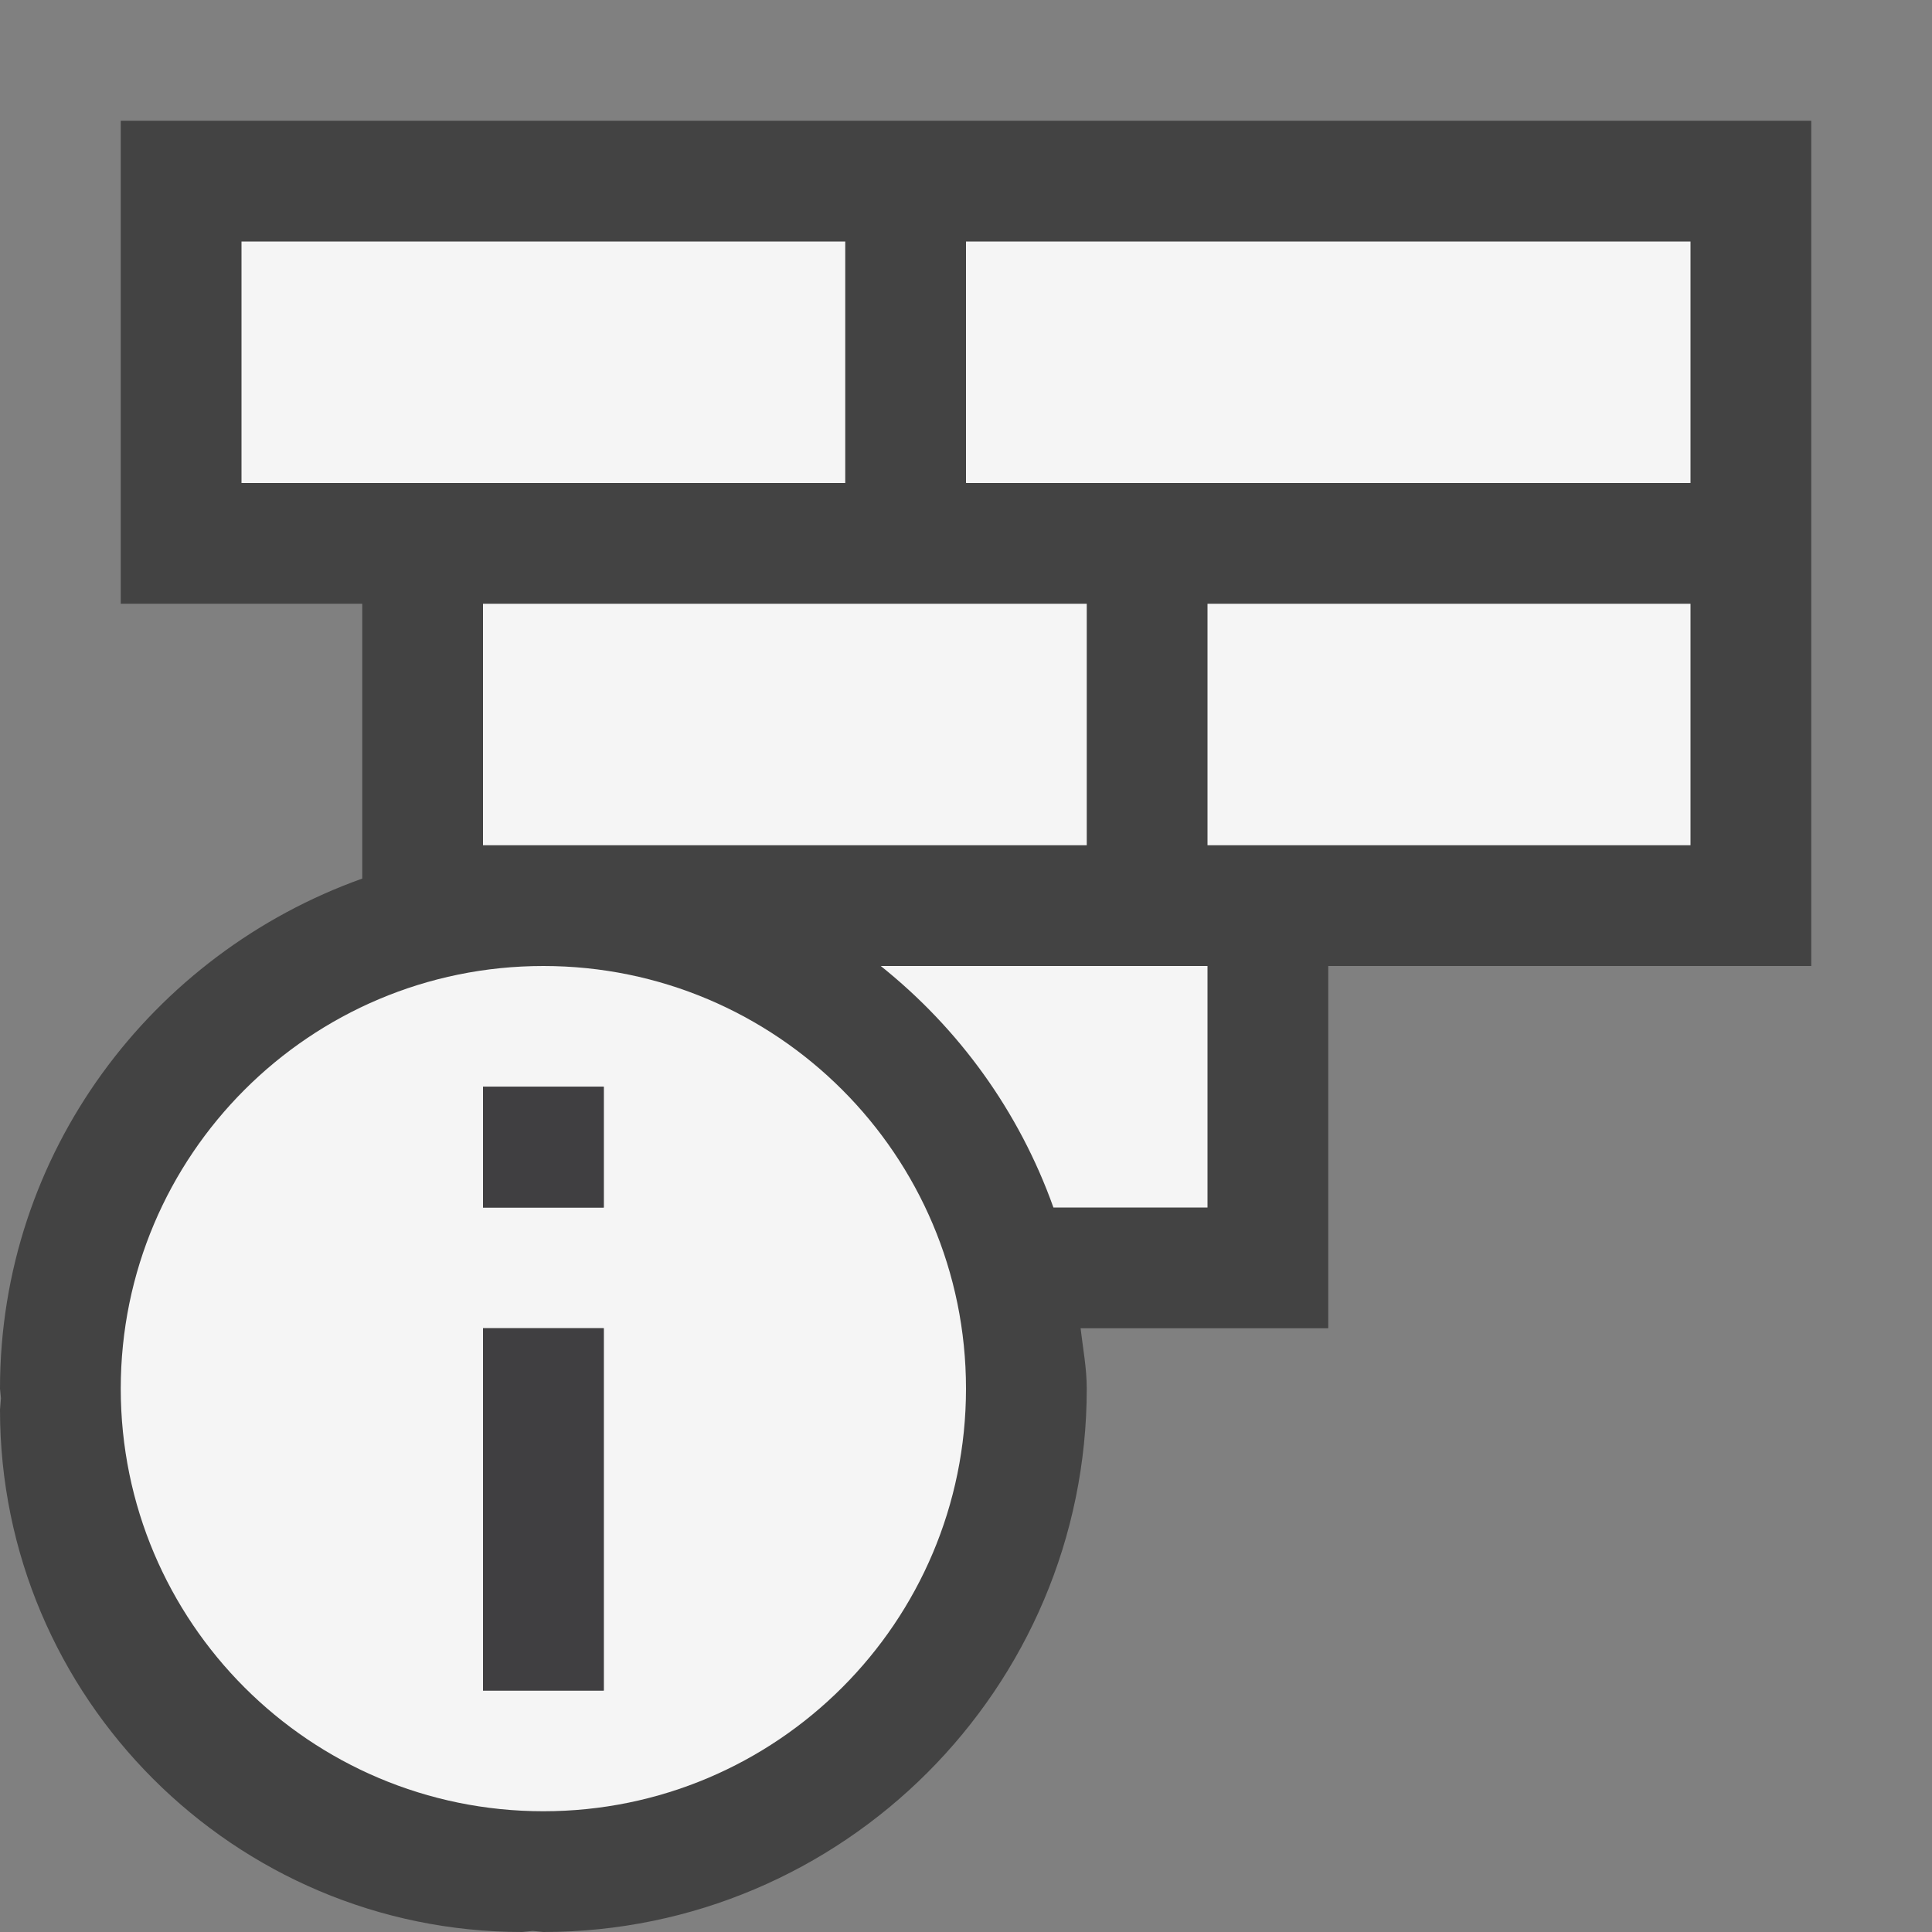 <svg xmlns="http://www.w3.org/2000/svg" width="16" height="16"><rect width="100%" height="100%" fill="#808080" stroke="none"/><style type="text/css">.icon-canvas-transparent{opacity:0;fill:#434343;} .icon-vs-out{fill:#434343;} .icon-vs-bg{fill:#f5f5f5;} .icon-vs-fg{fill:#403F41;}</style><path class="icon-canvas-transparent" d="M16 16h-16v-16h16v16z" id="canvas"/><path class="icon-vs-out" d="M15 1v7h-4v3h-2.051c.019.166.051.329.051.5 0 2.481-2.019 4.5-4.5 4.5l-.088-.009-.087.009c-2.385 0-4.325-1.94-4.325-4.325l.008-.096-.008-.079c0-1.953 1.258-3.602 3-4.224v-2.276h-2v-4h14z" id="outline"/><path class="icon-vs-bg" d="M14 7h-4v-2h4v2zm-10-2v2h5v-2h-5zm10-3h-6v2h6v-2zm-7 0h-5v2h5v-2zm.294 6c.648.518 1.146 1.204 1.43 2h1.276v-2h-2.706z" id="iconBg"/><path class="icon-vs-bg" d="M4.5 8c-1.933 0-3.5 1.567-3.5 3.5s1.567 3.5 3.5 3.5 3.5-1.567 3.5-3.5-1.567-3.5-3.5-3.5zm.5 6h-1v-3h1v3zm0-4h-1v-1h1v1z" id="notificationBg"/><path class="icon-vs-fg" d="M5 14h-1v-3h1v3zm0-5h-1v1h1v-1z" id="notificationFg"/></svg>